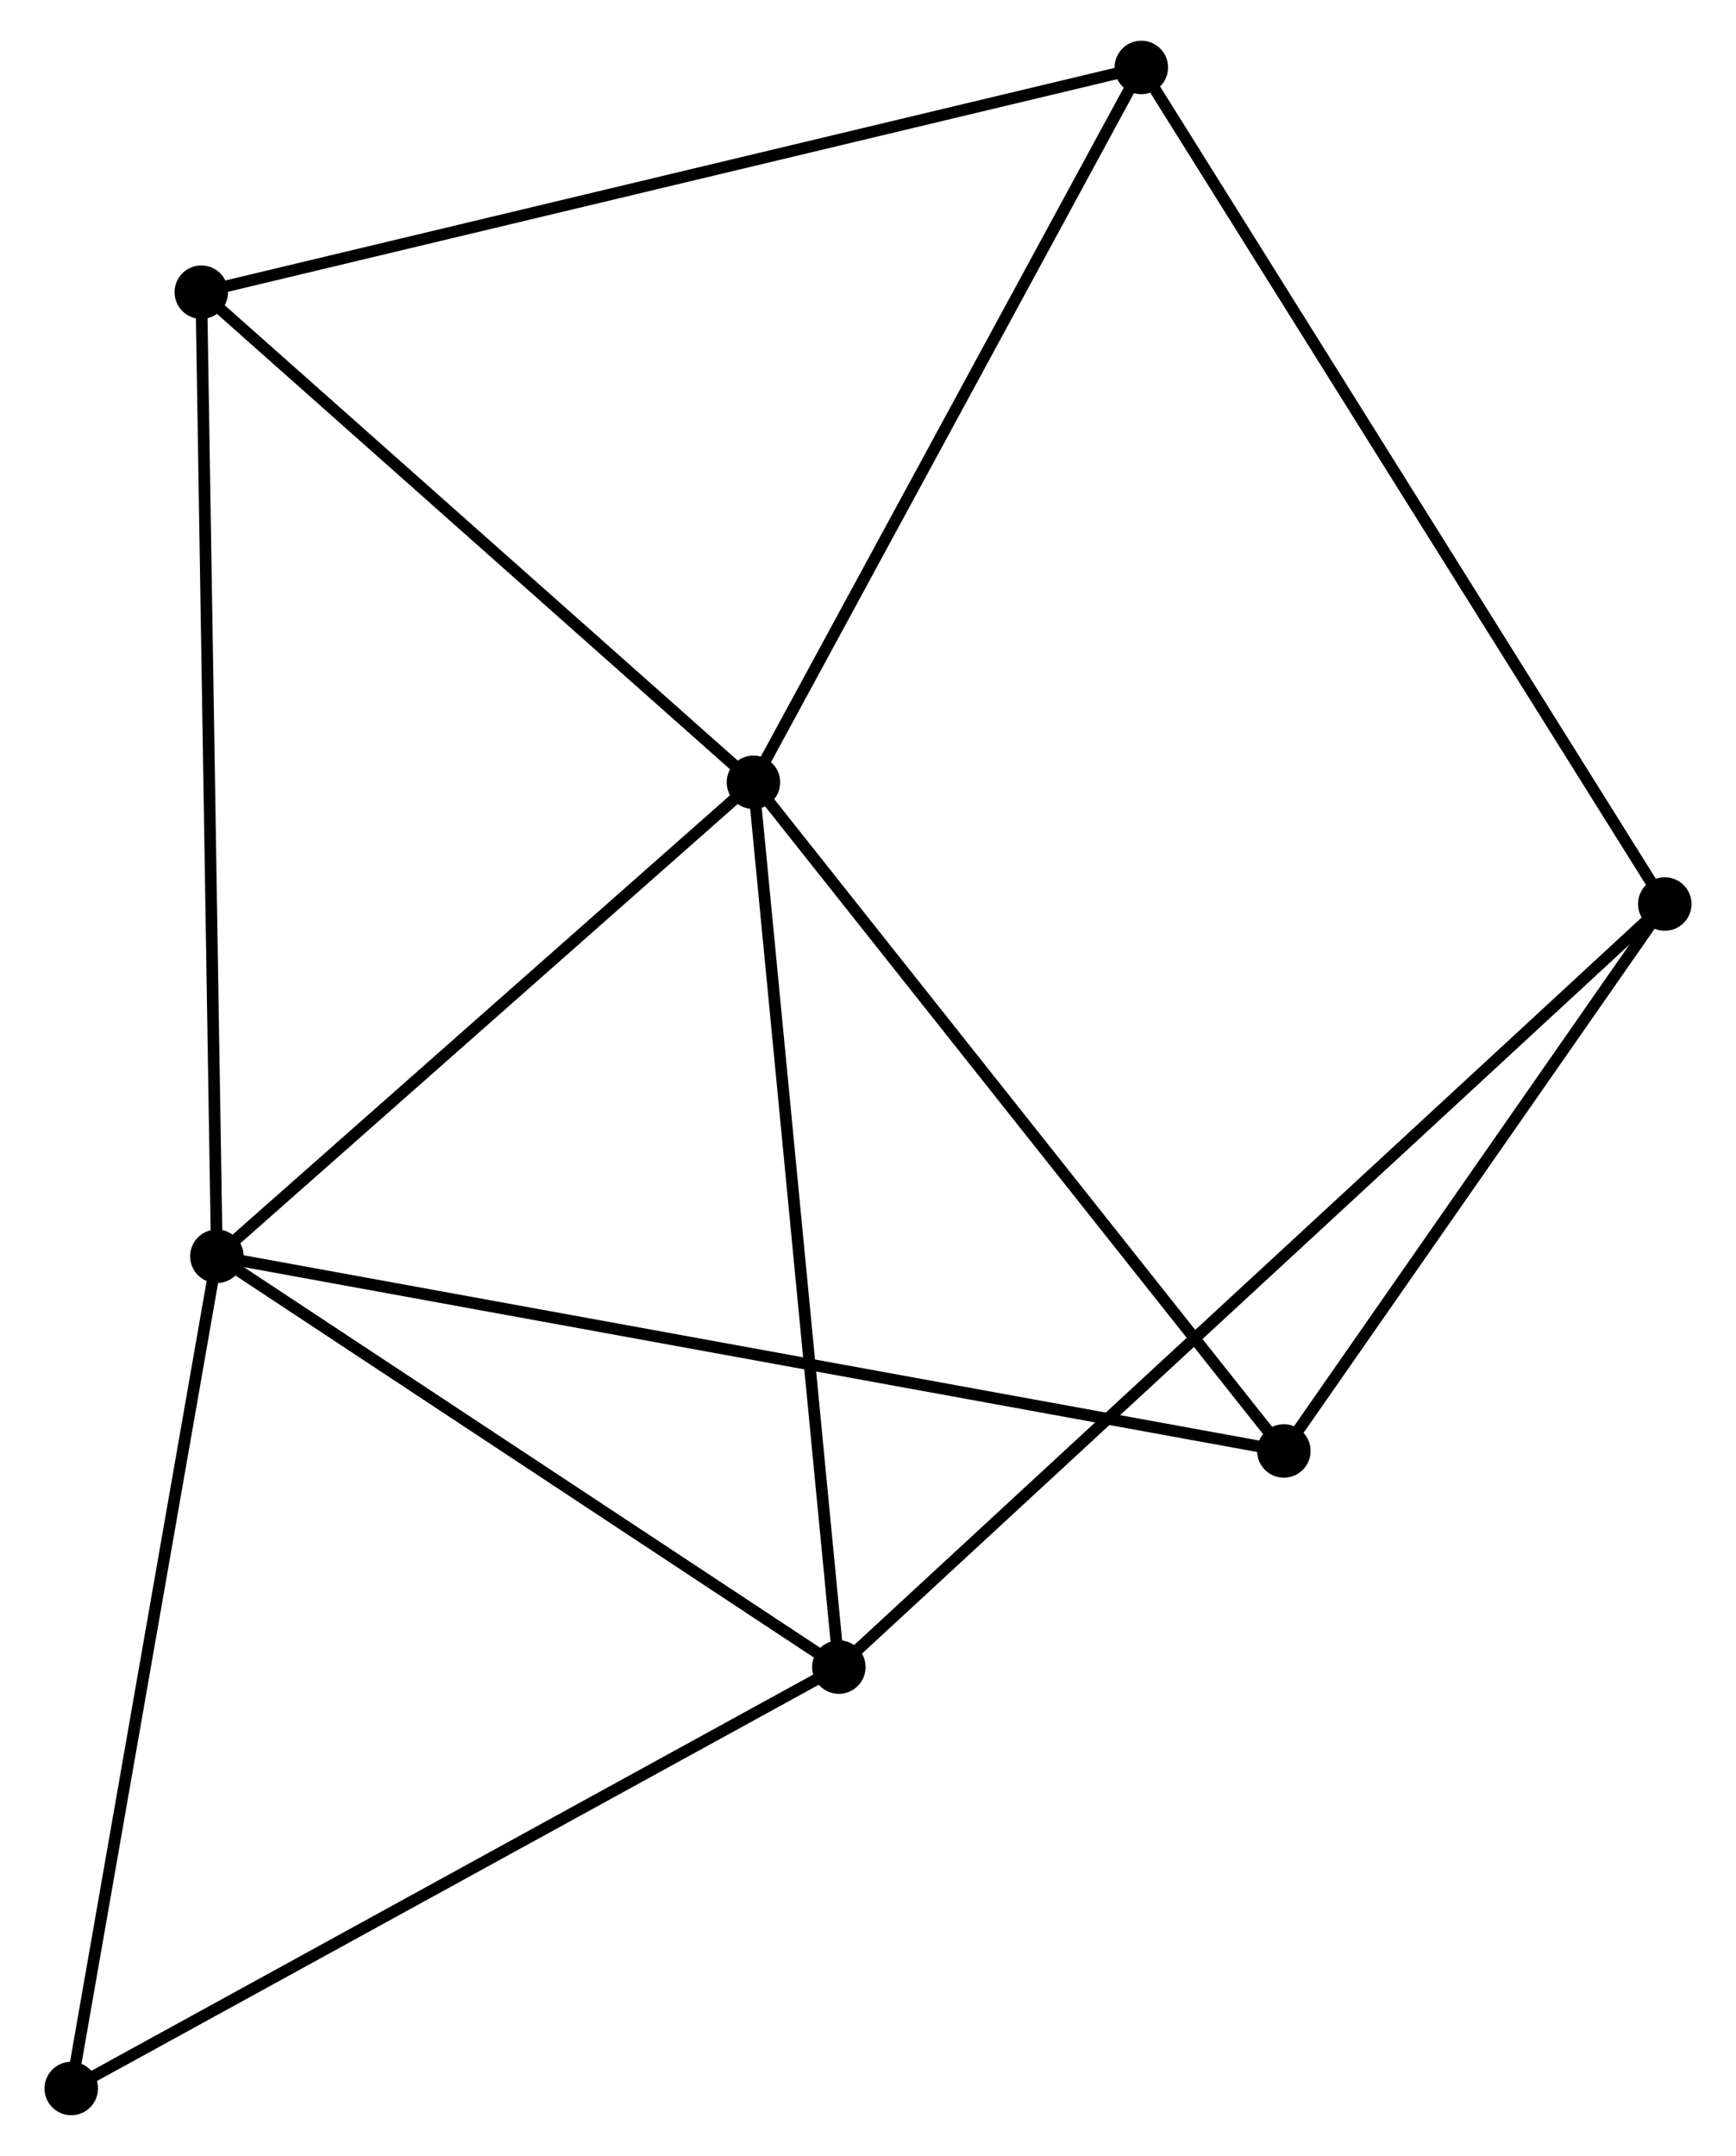 <?xml version="1.0" encoding="UTF-8" standalone="no"?>
<!DOCTYPE svg PUBLIC "-//W3C//DTD SVG 1.1//EN"
 "http://www.w3.org/Graphics/SVG/1.1/DTD/svg11.dtd">
<!-- Generated by graphviz version 2.36.0 (20140111.2315)
 -->
<!-- Title: %3 Pages: 1 -->
<svg width="149pt" height="185pt"
 viewBox="0.00 0.00 148.65 185.38" xmlns="http://www.w3.org/2000/svg" xmlns:xlink="http://www.w3.org/1999/xlink">
<g id="graph0" class="graph" transform="scale(1 1) rotate(0) translate(4 181.375)">
<title>%3</title>
<!-- 0 -->
<g id="node1" class="node"><title>0</title>
<ellipse fill="black" stroke="black" cx="60.473" cy="-114.109" rx="1.8" ry="1.8"/>
</g>
<!-- 1 -->
<g id="node2" class="node"><title>1</title>
<ellipse fill="black" stroke="black" cx="14.324" cy="-73.357" rx="1.8" ry="1.8"/>
</g>
<!-- 0&#45;&#45;1 -->
<g id="edge1" class="edge"><title>0&#45;&#45;1</title>
<path fill="none" stroke="black" d="M58.938,-112.753C51.931,-106.566 23.029,-81.044 15.913,-74.76"/>
</g>
<!-- 2 -->
<g id="node3" class="node"><title>2</title>
<ellipse fill="black" stroke="black" cx="67.818" cy="-38.034" rx="1.8" ry="1.8"/>
</g>
<!-- 0&#45;&#45;2 -->
<g id="edge2" class="edge"><title>0&#45;&#45;2</title>
<path fill="none" stroke="black" d="M60.655,-112.228C61.671,-101.703 66.644,-50.201 67.643,-39.849"/>
</g>
<!-- 4 -->
<g id="node4" class="node"><title>4</title>
<ellipse fill="black" stroke="black" cx="12.985" cy="-156.252" rx="1.8" ry="1.8"/>
</g>
<!-- 0&#45;&#45;4 -->
<g id="edge3" class="edge"><title>0&#45;&#45;4</title>
<path fill="none" stroke="black" d="M58.893,-115.511C51.683,-121.909 21.942,-148.303 14.619,-154.801"/>
</g>
<!-- 5 -->
<g id="node5" class="node"><title>5</title>
<ellipse fill="black" stroke="black" cx="106.091" cy="-56.618" rx="1.8" ry="1.8"/>
</g>
<!-- 0&#45;&#45;5 -->
<g id="edge4" class="edge"><title>0&#45;&#45;5</title>
<path fill="none" stroke="black" d="M61.601,-112.688C67.857,-104.803 98.26,-66.488 104.835,-58.201"/>
</g>
<!-- 6 -->
<g id="node6" class="node"><title>6</title>
<ellipse fill="black" stroke="black" cx="93.832" cy="-175.575" rx="1.8" ry="1.8"/>
</g>
<!-- 0&#45;&#45;6 -->
<g id="edge5" class="edge"><title>0&#45;&#45;6</title>
<path fill="none" stroke="black" d="M61.436,-115.882C66.307,-124.858 88.198,-165.195 92.928,-173.911"/>
</g>
<!-- 1&#45;&#45;2 -->
<g id="edge6" class="edge"><title>1&#45;&#45;2</title>
<path fill="none" stroke="black" d="M16.104,-72.182C24.226,-66.819 57.728,-44.696 65.977,-39.25"/>
</g>
<!-- 1&#45;&#45;4 -->
<g id="edge7" class="edge"><title>1&#45;&#45;4</title>
<path fill="none" stroke="black" d="M14.291,-75.406C14.106,-86.875 13.199,-142.993 13.017,-154.274"/>
</g>
<!-- 1&#45;&#45;5 -->
<g id="edge8" class="edge"><title>1&#45;&#45;5</title>
<path fill="none" stroke="black" d="M16.241,-73.007C28.183,-70.829 92.273,-59.139 104.185,-56.966"/>
</g>
<!-- 7 -->
<g id="node7" class="node"><title>7</title>
<ellipse fill="black" stroke="black" cx="1.8" cy="-1.8" rx="1.8" ry="1.8"/>
</g>
<!-- 1&#45;&#45;7 -->
<g id="edge9" class="edge"><title>1&#45;&#45;7</title>
<path fill="none" stroke="black" d="M13.963,-71.293C12.134,-60.843 3.915,-13.884 2.139,-3.737"/>
</g>
<!-- 2&#45;&#45;7 -->
<g id="edge11" class="edge"><title>2&#45;&#45;7</title>
<path fill="none" stroke="black" d="M66.186,-37.138C57.132,-32.169 13.134,-8.02 3.617,-2.797"/>
</g>
<!-- 3 -->
<g id="node8" class="node"><title>3</title>
<ellipse fill="black" stroke="black" cx="138.853" cy="-103.645" rx="1.8" ry="1.8"/>
</g>
<!-- 2&#45;&#45;3 -->
<g id="edge10" class="edge"><title>2&#45;&#45;3</title>
<path fill="none" stroke="black" d="M69.302,-39.404C78.546,-47.943 128.156,-93.765 137.377,-102.282"/>
</g>
<!-- 4&#45;&#45;6 -->
<g id="edge14" class="edge"><title>4&#45;&#45;6</title>
<path fill="none" stroke="black" d="M14.983,-156.729C26.169,-159.403 80.901,-172.485 91.903,-175.114"/>
</g>
<!-- 3&#45;&#45;5 -->
<g id="edge12" class="edge"><title>3&#45;&#45;5</title>
<path fill="none" stroke="black" d="M137.763,-102.08C132.789,-94.94 112.271,-65.488 107.219,-58.237"/>
</g>
<!-- 3&#45;&#45;6 -->
<g id="edge13" class="edge"><title>3&#45;&#45;6</title>
<path fill="none" stroke="black" d="M137.74,-105.423C131.511,-115.375 101.032,-164.071 94.906,-173.859"/>
</g>
</g>
</svg>
